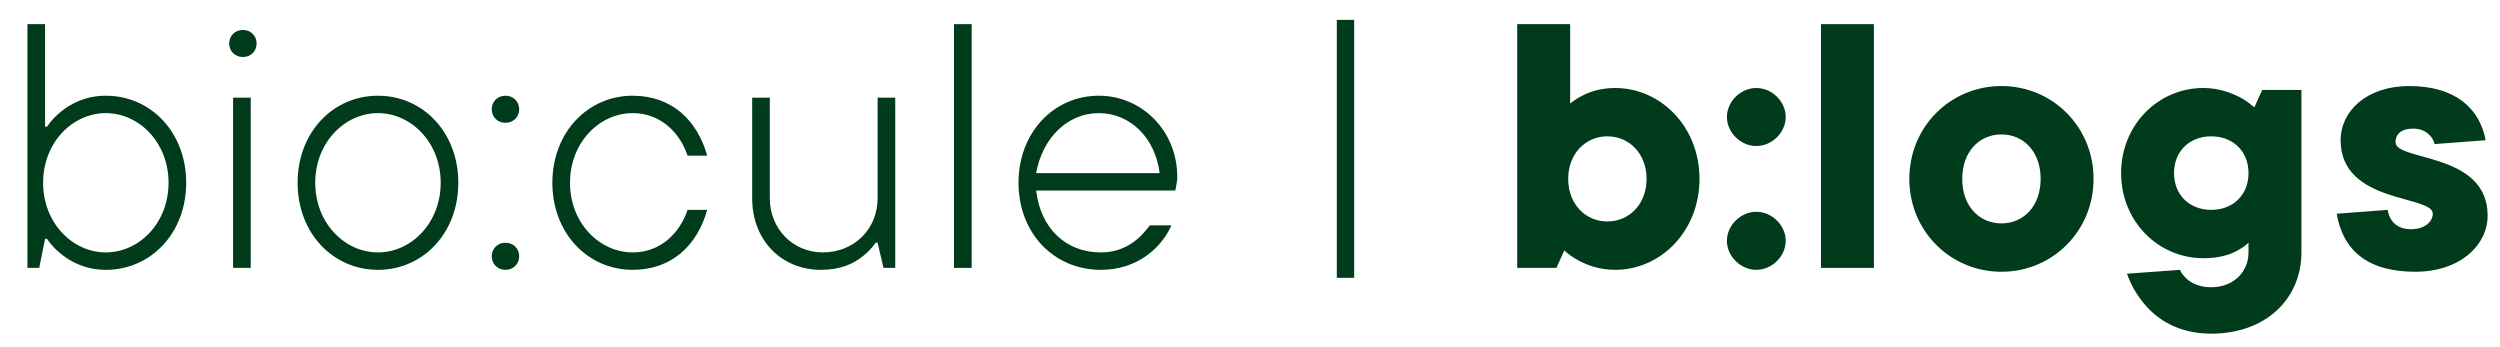 <svg width="144" height="20" viewBox="0 0 144 20" fill="none" xmlns="http://www.w3.org/2000/svg">
<path d="M1.58 15.431H2.258L2.596 13.759H2.709C2.935 14.094 3.206 14.383 3.545 14.651C4.109 15.096 4.945 15.542 6.096 15.542C8.693 15.542 10.725 13.425 10.725 10.528C10.725 7.631 8.693 5.513 6.096 5.513C4.945 5.513 4.109 5.959 3.545 6.405C3.206 6.672 2.935 6.962 2.709 7.296H2.596V1.391H1.58V15.431ZM6.096 14.539C4.177 14.539 2.483 12.845 2.483 10.528C2.483 8.21 4.177 6.516 6.096 6.516C8.015 6.516 9.709 8.21 9.709 10.528C9.709 12.845 8.015 14.539 6.096 14.539Z" fill="#003B1B"/>
<path d="M13.426 15.431H14.442V5.625H13.426V15.431ZM13.2 2.505C13.2 2.951 13.539 3.285 13.991 3.285C14.442 3.285 14.781 2.951 14.781 2.505C14.781 2.059 14.442 1.725 13.991 1.725C13.539 1.725 13.2 2.059 13.2 2.505Z" fill="#003B1B"/>
<path d="M17.142 10.528C17.142 13.425 19.174 15.542 21.771 15.542C24.367 15.542 26.399 13.425 26.399 10.528C26.399 7.631 24.367 5.513 21.771 5.513C19.174 5.513 17.142 7.631 17.142 10.528ZM25.384 10.528C25.384 12.845 23.69 14.539 21.771 14.539C19.852 14.539 18.158 12.845 18.158 10.528C18.158 8.21 19.852 6.516 21.771 6.516C23.69 6.516 25.384 8.21 25.384 10.528Z" fill="#003B1B"/>
<path d="M28.324 14.762C28.324 15.208 28.663 15.542 29.114 15.542C29.566 15.542 29.905 15.208 29.905 14.762C29.905 14.316 29.566 13.982 29.114 13.982C28.663 13.982 28.324 14.316 28.324 14.762ZM28.324 6.293C28.324 6.739 28.663 7.073 29.114 7.073C29.566 7.073 29.905 6.739 29.905 6.293C29.905 5.848 29.566 5.513 29.114 5.513C28.663 5.513 28.324 5.848 28.324 6.293Z" fill="#003B1B"/>
<path d="M39.606 12.088C39.154 13.425 38.048 14.539 36.444 14.539C34.525 14.539 32.832 12.845 32.832 10.528C32.832 8.21 34.525 6.516 36.444 6.516C38.048 6.516 39.154 7.631 39.606 8.968H40.734C40.17 6.94 38.702 5.513 36.444 5.513C33.848 5.513 31.816 7.631 31.816 10.528C31.816 13.425 33.848 15.542 36.444 15.542C38.702 15.542 40.17 14.116 40.734 12.088H39.606Z" fill="#003B1B"/>
<path d="M43.325 11.419C43.325 13.848 45.018 15.542 47.276 15.542C48.428 15.542 49.173 15.185 49.692 14.762C49.986 14.539 50.234 14.272 50.437 13.982H50.55L50.889 15.431H51.566V5.625H50.55V11.419C50.55 13.202 49.195 14.539 47.389 14.539C45.696 14.539 44.341 13.202 44.341 11.419V5.625H43.325V11.419Z" fill="#003B1B"/>
<path d="M54.95 15.431H55.967V1.391H54.95V15.431Z" fill="#003B1B"/>
<path d="M66.23 12.979C65.734 13.648 64.898 14.539 63.408 14.539C61.353 14.539 59.931 13.113 59.682 10.973H67.698L67.743 10.751C67.766 10.595 67.811 10.439 67.811 10.194C67.811 7.519 65.756 5.513 63.295 5.513C60.698 5.513 58.666 7.631 58.666 10.528C58.666 13.425 60.698 15.542 63.408 15.542C65.553 15.542 66.93 14.227 67.472 12.979H66.23ZM59.682 9.971C60.044 7.943 61.489 6.516 63.295 6.516C65.101 6.516 66.546 7.943 66.795 9.971H59.682Z" fill="#003B1B"/>
<line x1="77.5" y1="1.145" x2="77.5" y2="16.002" stroke="#003B1B"/>
<path d="M87.392 15.431H89.65L90.102 14.428C90.328 14.628 90.599 14.829 90.892 14.985C91.411 15.275 92.134 15.542 93.037 15.542C95.634 15.542 97.891 13.336 97.891 10.305C97.891 7.274 95.634 5.068 93.037 5.068C92.247 5.068 91.592 5.268 91.14 5.513C90.87 5.647 90.644 5.803 90.441 5.959V1.391H87.392V15.431ZM92.585 12.756C91.321 12.756 90.328 11.754 90.328 10.305C90.328 8.856 91.321 7.853 92.585 7.853C93.85 7.853 94.843 8.856 94.843 10.305C94.843 11.754 93.85 12.756 92.585 12.756Z" fill="#003B1B"/>
<path d="M99.47 6.739C99.47 7.631 100.261 8.411 101.164 8.411C102.067 8.411 102.857 7.631 102.857 6.739C102.857 5.848 102.067 5.068 101.164 5.068C100.261 5.068 99.47 5.848 99.47 6.739ZM99.47 13.871C99.47 14.762 100.261 15.542 101.164 15.542C102.067 15.542 102.857 14.762 102.857 13.871C102.857 12.979 102.067 12.199 101.164 12.199C100.261 12.199 99.47 12.979 99.47 13.871Z" fill="#003B1B"/>
<path d="M104.888 15.431H107.937V1.391H104.888V15.431Z" fill="#003B1B"/>
<path d="M109.977 10.305C109.977 13.313 112.347 15.653 115.283 15.653C118.218 15.653 120.589 13.313 120.589 10.305C120.589 7.296 118.218 4.956 115.283 4.956C112.347 4.956 109.977 7.296 109.977 10.305ZM117.541 10.305C117.541 11.887 116.547 12.868 115.283 12.868C114.018 12.868 113.025 11.887 113.025 10.305C113.025 8.723 114.018 7.742 115.283 7.742C116.547 7.742 117.541 8.723 117.541 10.305Z" fill="#003B1B"/>
<path d="M122.514 15.765C122.74 16.411 123.079 16.991 123.508 17.503C124.23 18.372 125.449 19.219 127.369 19.219C130.507 19.219 132.562 17.213 132.562 14.539V5.179H130.304L129.852 6.182C129.604 5.981 129.355 5.781 129.062 5.625C128.543 5.357 127.82 5.068 126.917 5.068C124.298 5.068 122.175 7.207 122.175 9.971C122.175 12.734 124.298 14.873 126.917 14.873C127.82 14.873 128.452 14.673 128.881 14.428C129.13 14.294 129.355 14.138 129.514 13.982V14.539C129.514 15.676 128.633 16.545 127.369 16.545C126.669 16.545 126.217 16.3 125.946 16.055C125.788 15.899 125.653 15.743 125.562 15.542L122.514 15.765ZM125.224 9.971C125.224 8.723 126.104 7.853 127.369 7.853C128.633 7.853 129.514 8.723 129.514 9.971C129.514 11.219 128.633 12.088 127.369 12.088C126.104 12.088 125.224 11.219 125.224 9.971Z" fill="#003B1B"/>
<path d="M134.595 12.311C134.933 14.339 136.288 15.653 139.11 15.653C141.73 15.653 143.288 14.094 143.288 12.422C143.288 8.745 137.982 9.302 137.982 8.188C137.982 7.742 138.298 7.408 138.998 7.408C139.698 7.408 140.127 7.853 140.239 8.299L143.175 8.076C142.836 6.293 141.481 4.956 138.772 4.956C136.311 4.956 134.82 6.405 134.82 8.076C134.82 11.754 140.127 11.219 140.127 12.311C140.127 12.756 139.675 13.202 138.885 13.202C138.094 13.202 137.643 12.779 137.53 12.088L134.595 12.311Z" fill="#003B1B"/>
</svg>
